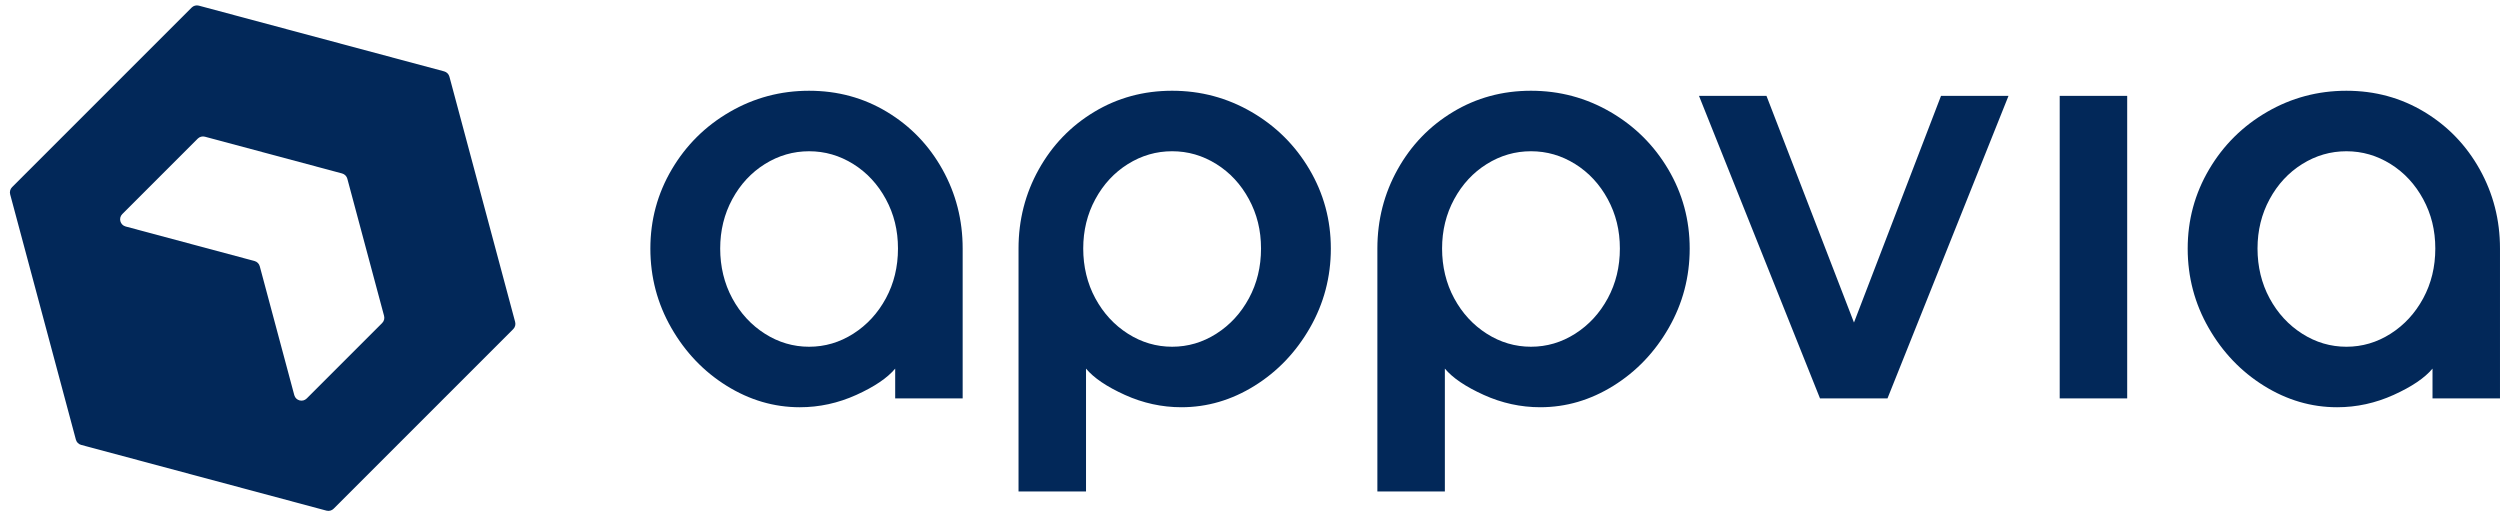 <?xml version="1.0" encoding="UTF-8"?><svg id="Layer_1" xmlns="http://www.w3.org/2000/svg" viewBox="0 0 2869.37 605.26"><defs><style>.cls-1{fill:#022859;}</style></defs><path class="cls-1" d="m1027.45,457.26v-34.19c-8.91,10.68-23.77,20.75-44.6,30.18-20.84,9.43-42.47,14.16-64.91,14.16-29.57,0-57.52-8.2-83.87-24.57-26.36-16.38-47.54-38.55-63.57-66.51-16.03-27.95-24.04-58.31-24.04-91.08s8.19-63.04,24.57-90.81c16.38-27.78,38.55-49.76,66.51-65.97,27.95-16.2,58.31-24.31,91.08-24.31s62.59,8.1,89.48,24.31c26.88,16.21,48.08,38.2,63.57,65.97,15.49,27.78,23.23,58.05,23.23,90.81v172.01h-77.46Zm-186.97-114.85c9.26,17.09,21.72,30.63,37.4,40.6,15.66,9.97,32.58,14.96,50.75,14.96s35.08-4.98,50.75-14.96c15.66-9.97,28.13-23.5,37.39-40.6,9.25-17.09,13.88-36.14,13.88-57.16s-4.63-39.53-13.88-56.63c-9.27-17.09-21.73-30.53-37.39-40.33-15.68-9.79-32.59-14.69-50.75-14.69s-35.08,4.9-50.75,14.69c-15.68,9.8-28.14,23.24-37.4,40.33-9.26,17.09-13.88,35.97-13.88,56.63s4.62,40.07,13.88,57.16Z"/><path class="cls-1" d="m1192.25,194.43c15.49-27.78,36.68-49.76,63.57-65.97,26.88-16.2,56.71-24.31,89.48-24.31s63.12,8.1,91.08,24.31c27.95,16.21,50.13,38.2,66.51,65.97,16.38,27.78,24.58,58.05,24.58,90.81s-8.02,63.13-24.04,91.08c-16.03,27.96-37.22,50.13-63.57,66.51-26.36,16.38-54.31,24.57-83.87,24.57-22.43,0-44.07-4.72-64.91-14.16-20.83-9.43-35.71-19.5-44.6-30.18v141.03h-77.46v-278.86c0-32.76,7.74-63.04,23.23-90.81Zm64.91,147.97c9.26,17.09,21.72,30.63,37.39,40.6,15.67,9.97,32.59,14.96,50.75,14.96s35.07-4.98,50.75-14.96c15.67-9.97,28.13-23.5,37.39-40.6,9.26-17.09,13.89-36.14,13.89-57.16s-4.63-39.53-13.89-56.63c-9.26-17.09-21.72-30.53-37.39-40.33-15.68-9.79-32.58-14.69-50.75-14.69s-35.08,4.9-50.75,14.69c-15.68,9.8-28.13,23.24-37.39,40.33-9.27,17.09-13.89,35.97-13.89,56.63s4.62,40.07,13.89,57.16Z"/><path class="cls-1" d="m1604.12,194.43c15.49-27.78,36.68-49.76,63.57-65.97,26.88-16.2,56.71-24.31,89.48-24.31s63.12,8.1,91.09,24.31c27.95,16.21,50.12,38.2,66.51,65.97,16.38,27.78,24.57,58.05,24.57,90.81s-8.01,63.13-24.04,91.08c-16.02,27.96-37.21,50.13-63.57,66.51-26.36,16.38-54.31,24.57-83.87,24.57-22.44,0-44.07-4.72-64.91-14.16-20.84-9.43-35.71-19.5-44.61-30.18v141.03h-77.46v-278.86c0-32.76,7.75-63.04,23.24-90.81Zm64.91,147.97c9.25,17.09,21.72,30.63,37.39,40.6,15.66,9.97,32.58,14.96,50.75,14.96s35.08-4.98,50.75-14.96c15.66-9.97,28.13-23.5,37.39-40.6,9.25-17.09,13.89-36.14,13.89-57.16s-4.64-39.53-13.89-56.63c-9.27-17.09-21.73-30.53-37.39-40.33-15.68-9.79-32.59-14.69-50.75-14.69s-35.08,4.9-50.75,14.69c-15.68,9.8-28.14,23.24-37.39,40.33-9.27,17.09-13.89,35.97-13.89,56.63s4.62,40.07,13.89,57.16Z"/><path class="cls-1" d="m2027.47,110.03l100.43,260.16,99.9-260.16h77.46l-138.89,347.23h-77.46l-138.89-347.23h77.46Z"/><path class="cls-1" d="m2441.48,110.03v347.23h-77.46V110.03h77.46Z"/><path class="cls-1" d="m2791.91,457.26v-34.19c-8.91,10.68-23.77,20.75-44.6,30.18-20.84,9.43-42.47,14.16-64.91,14.16-29.57,0-57.52-8.2-83.87-24.57-26.36-16.38-47.54-38.55-63.57-66.51-16.03-27.95-24.04-58.31-24.04-91.08s8.19-63.04,24.57-90.81c16.38-27.78,38.55-49.76,66.51-65.97,27.95-16.2,58.31-24.31,91.08-24.31s62.59,8.1,89.48,24.31c26.88,16.21,48.08,38.2,63.57,65.97,15.49,27.78,23.23,58.05,23.23,90.81v172.01h-77.46Zm-186.97-114.85c9.26,17.09,21.72,30.63,37.4,40.6,15.66,9.97,32.58,14.96,50.75,14.96s35.08-4.98,50.75-14.96c15.66-9.97,28.13-23.5,37.39-40.6,9.25-17.09,13.88-36.14,13.88-57.16s-4.63-39.53-13.88-56.63c-9.27-17.09-21.73-30.53-37.39-40.33-15.68-9.79-32.59-14.69-50.75-14.69s-35.08,4.9-50.75,14.69c-15.68,9.8-28.14,23.24-37.4,40.33-9.26,17.09-13.88,35.97-13.88,56.63s4.62,40.07,13.88,57.16Z"/><path class="cls-1" d="m509.78,81.92L228.21,6.48c-2.94-.79-6.08.05-8.23,2.21h0S32.08,196.58,32.08,196.58l-18.22,18.22c-2.15,2.15-2.99,5.29-2.21,8.23l75.45,281.57c.79,2.94,3.09,5.24,6.03,6.03l281.57,75.45c2.94.79,6.08-.05,8.23-2.21l18.22-18.22,187.9-187.9h0c2.15-2.15,2.99-5.29,2.21-8.23l-75.45-281.57c-.79-2.94-3.09-5.24-6.03-6.03Zm-172.01,371.61l-39.63-147.92c-.79-2.94-3.09-5.24-6.03-6.03l-147.92-39.63c-6.34-1.7-8.46-9.62-3.82-14.26l86.58-86.58c2.15-2.15,5.29-2.99,8.23-2.21l157.43,42.18c2.94.79,5.24,3.09,6.03,6.03l42.18,157.43c.79,2.94-.05,6.08-2.21,8.23l-86.58,86.58c-4.64,4.64-12.56,2.52-14.26-3.82Z"/></svg>